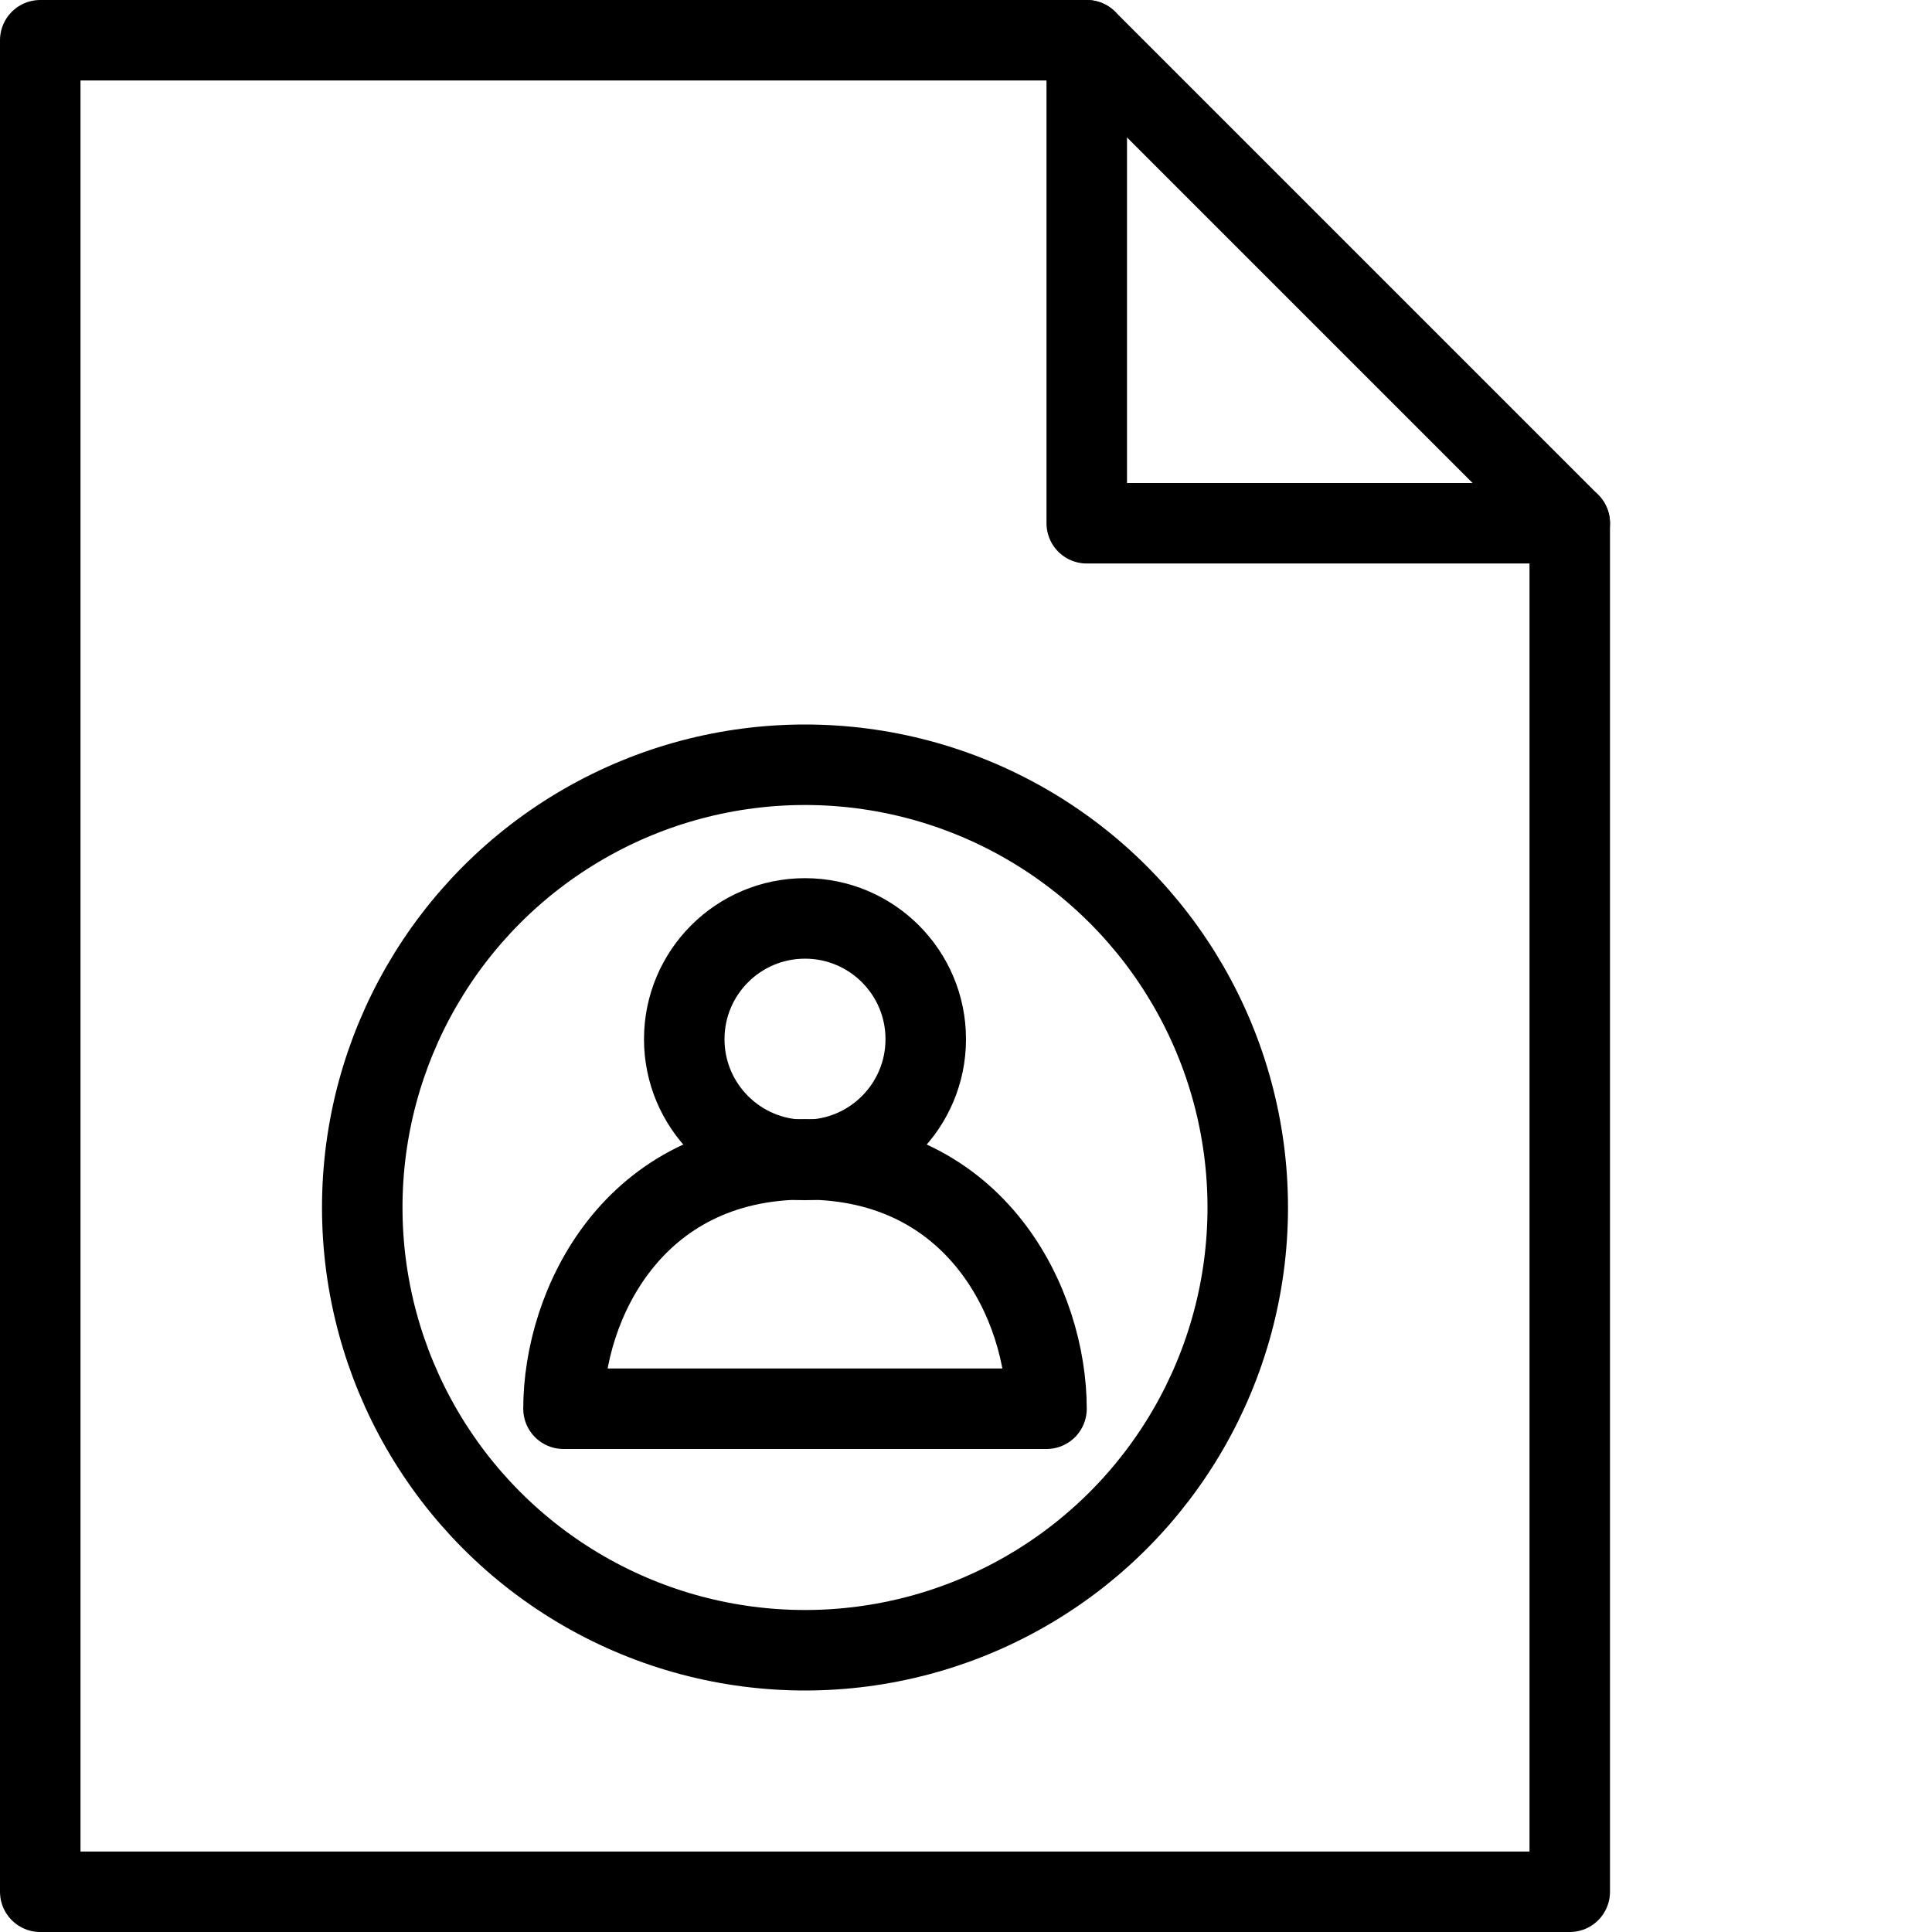 <?xml version="1.0" encoding="utf-8"?>
<!-- Generator: Adobe Illustrator 19.2.0, SVG Export Plug-In . SVG Version: 6.00 Build 0)  -->
<svg version="1.1" id="Layer_1" xmlns="http://www.w3.org/2000/svg" xmlns:xlink="http://www.w3.org/1999/xlink" x="0px" y="0px"
	 viewBox="0 0 24 24" enable-background="new 0 0 24 24" xml:space="preserve">
<g id="Filled_Icons" display="none">
	<g display="inline">
		<path d="M11.5,14.217c0.308-0.352,0.5-0.805,0.5-1.308c0-1.103-0.897-2-2-2s-2,0.897-2,2c0,0.503,0.192,0.956,0.5,1.308
			c-1.308,0.604-2,1.975-2,3.283C6.5,17.775,6.724,18,7,18h6c0.275,0,0.5-0.225,0.5-0.5C13.5,16.19,12.809,14.818,11.5,14.217z"/>
		<path d="M19.853,6.146l-6-6C13.76,0.053,13.633,0,13.5,0h-13C0.225,0,0,0.224,0,0.5v23C0,23.775,0.225,24,0.5,24h19
			c0.275,0,0.5-0.225,0.5-0.5v-17C20,6.367,19.947,6.24,19.853,6.146z M10,21c-3.309,0-6-2.691-6-6c0-3.309,2.691-6,6-6
			c3.309,0,6,2.691,6,6C16,18.309,13.309,21,10,21z M13.5,6.5v-6l6,6H13.5z"/>
	</g>
</g>
<g id="Outline_Icons">
	<g>
		<g>
			<polygon fill="none" stroke="#000000" stroke-linecap="round" stroke-linejoin="round" stroke-miterlimit="10" points="
				19.5,23.5 0.5,23.5 0.5,0.5 13.5,0.5 19.5,6.5 			"/>
			<polyline fill="none" stroke="#000000" stroke-linecap="round" stroke-linejoin="round" stroke-miterlimit="10" points="
				13.5,0.5 13.5,6.5 19.5,6.5 			"/>
		</g>
		
			<circle fill="none" stroke="#000000" stroke-linecap="round" stroke-linejoin="round" stroke-miterlimit="10" cx="10" cy="15" r="5.5"/>
		<g>
			<circle fill="none" stroke="#000000" stroke-linejoin="round" stroke-miterlimit="10" cx="10" cy="12.909" r="1.5"/>
			<path fill="none" stroke="#000000" stroke-linejoin="round" stroke-miterlimit="10" d="M10,14.402c-2.143,0-3,1.812-3,3.098h6
				C13,16.215,12.143,14.402,10,14.402z"/>
		</g>
	</g>
</g>
</svg>
